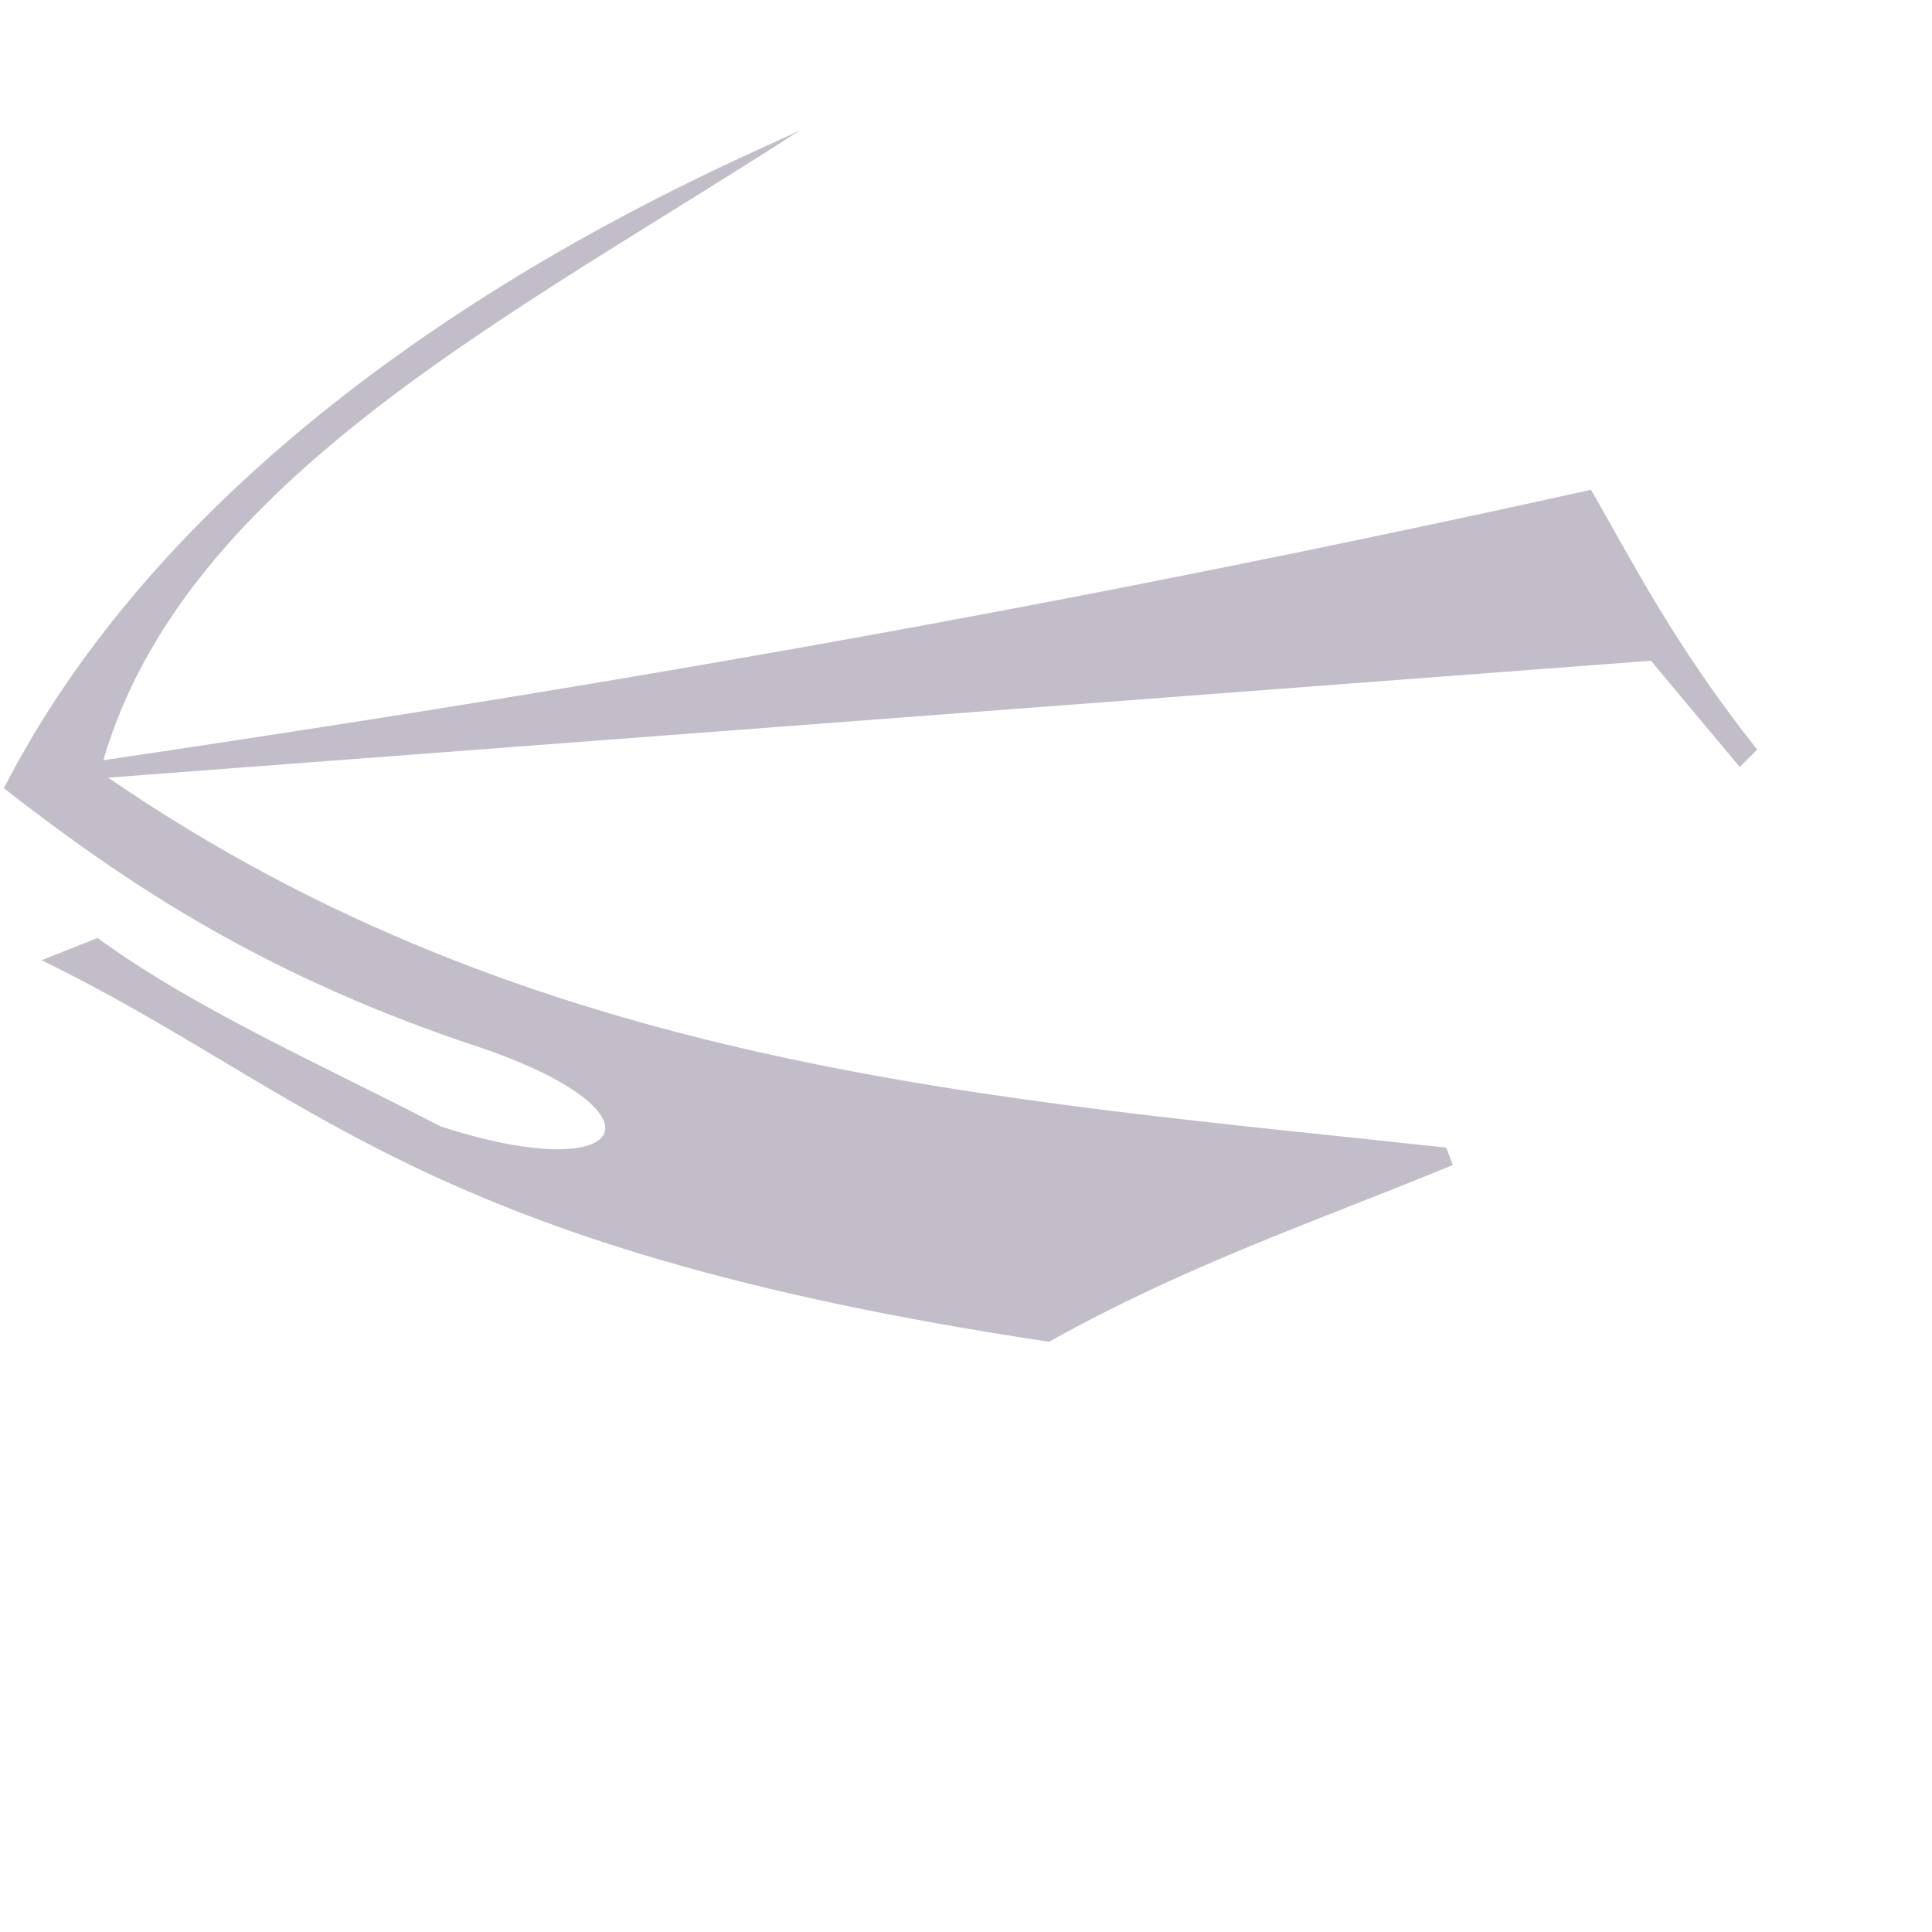 ﻿<?xml version="1.0" encoding="utf-8"?>
<svg version="1.1" xmlns:xlink="http://www.w3.org/1999/xlink" width="2px" height="2px" xmlns="http://www.w3.org/2000/svg">
  <g transform="matrix(1 0 0 1 -28 -28 )">
    <path d="M 1.497 1.188  L 1.504 1.206  C 1.366 1.263  1.229 1.309  1.086 1.389  C 0.433 1.291  0.324 1.131  0.043 0.994  L 0.101 0.971  C 0.204 1.046  0.335 1.103  0.456 1.166  C 0.65 1.229  0.696 1.154  0.502 1.086  C 0.273 1.011  0.13 0.914  0.004 0.816  C 0.227 0.381  0.759 0.169  0.828 0.135  C 0.536 0.324  0.192 0.495  0.107 0.787  C 0.565 0.719  1.051 0.639  1.647 0.507  C 1.693 0.587  1.733 0.667  1.819 0.776  L 1.801 0.794  L 1.709 0.684  L 0.112 0.805  C 0.553 1.108  1.028 1.137  1.497 1.188  Z " fill-rule="nonzero" fill="#c3bdc9" stroke="none" transform="matrix(1 0 0 1 28 28 )" />
  </g>
</svg>